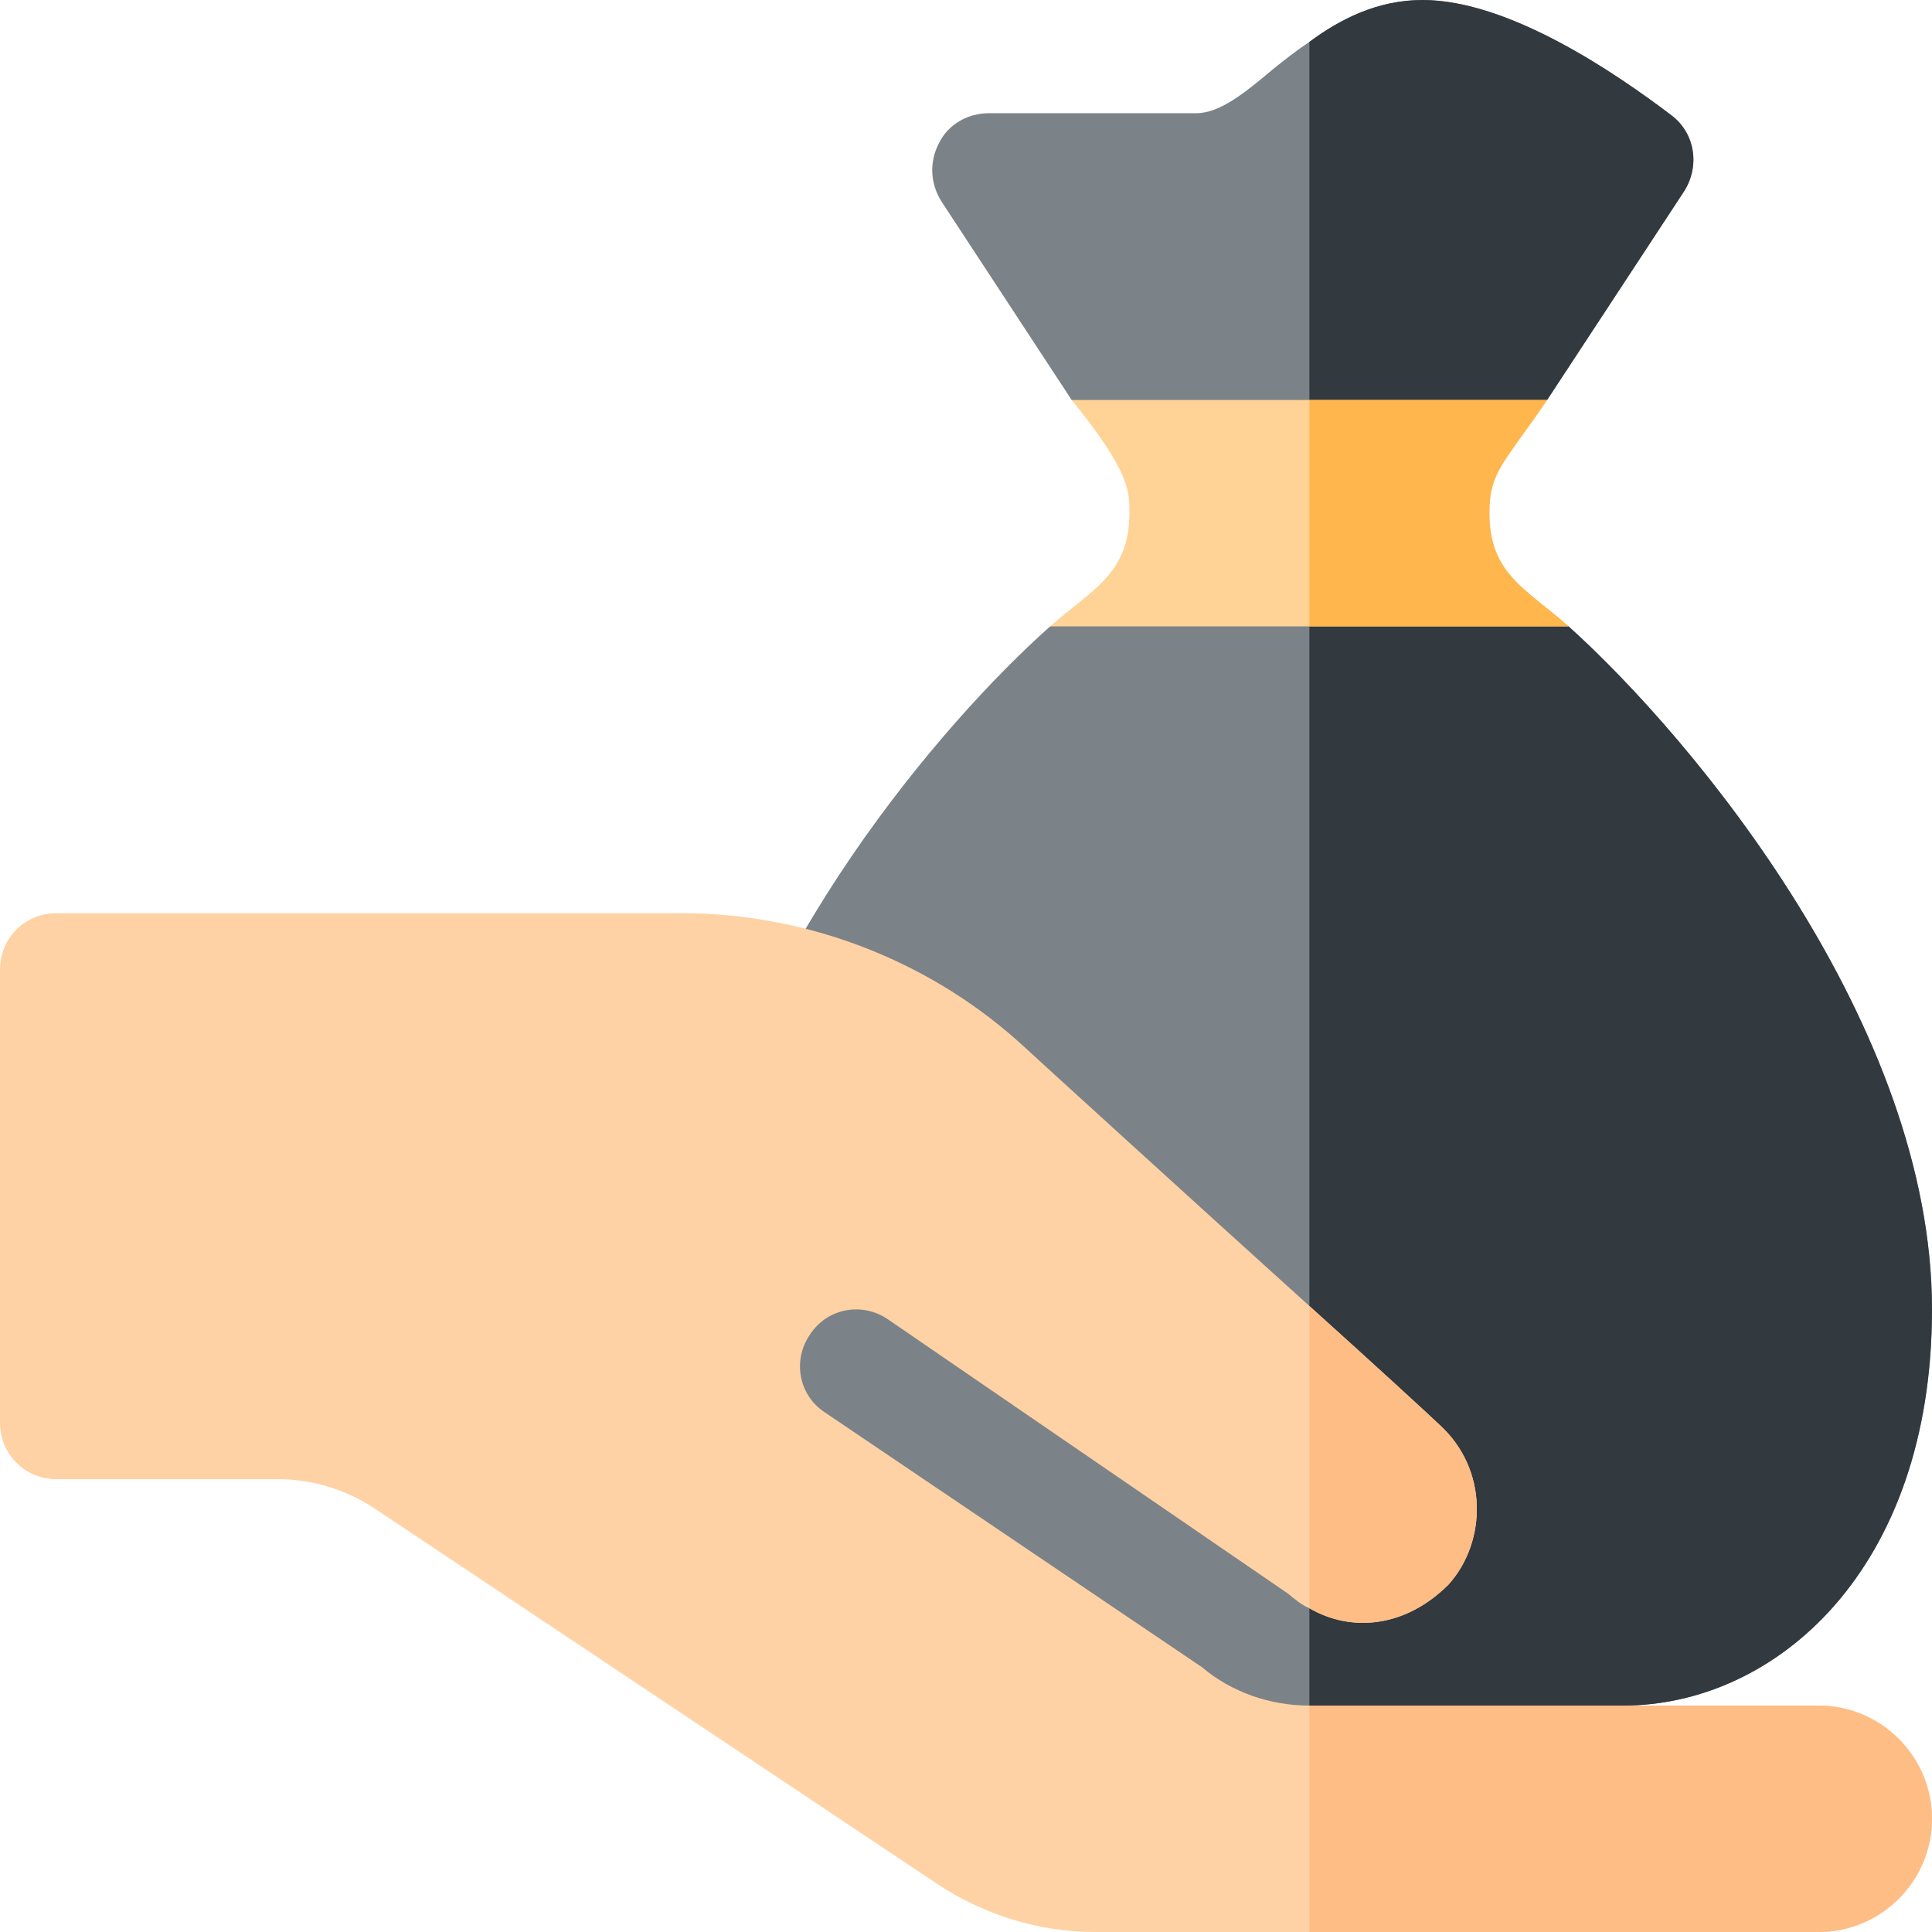 <?xml version="1.0" encoding="iso-8859-1"?>
<!-- Generator: Adobe Illustrator 21.0.0, SVG Export Plug-In . SVG Version: 6.00 Build 0)  -->
<svg xmlns="http://www.w3.org/2000/svg" xmlns:xlink="http://www.w3.org/1999/xlink" version="1.1" id="Capa_1" x="0px" y="0px" viewBox="0 0 512 512" style="enable-background:new 0 0 512 512;" xml:space="preserve" width="512" height="512">
<g>
	<path style="fill:#7C8388;" d="M446.3,50.7L409.999,106l-62.098,30L347,135.7L284.001,106L249.5,53.399   c-2.999-4.799-3.3-10.499-0.601-15.599c2.401-4.801,7.5-7.8,13.2-7.8H317c6.301,0,12.9-5.4,20.4-11.7c3.001-2.401,6-4.799,9.6-7.2   c8.101-6,17.999-11.1,30-11.1c22.8,0,51,19.2,66,30.599C449.299,35.4,450.5,44.099,446.3,50.7z"/>
	<path style="fill:#32393F;" d="M347.901,136L347,135.7V11.1c8.101-6,17.999-11.1,30-11.1c22.8,0,51,19.2,66,30.599   c6.299,4.801,7.5,13.5,3.3,20.101L409.999,106L347.901,136z"/>
	<path style="fill:#7C8388;" d="M512,347c0,69-41.4,105-81.899,105L347,476.3l-19.501,5.7l-93.6-30   c-42.599-36.301-59.399-83.101-48.6-135.601c12.9-63.9,63.6-124.3,93.001-150.399L347,136.3l0.901-0.3l67.798,30   C449.299,196.3,512,272,512,347z"/>
	<path style="fill:#32393F;" d="M512,347c0,69-41.4,105-81.899,105L347,476.3v-340l0.901-0.3l67.798,30   C449.299,196.3,512,272,512,347z"/>
	<path style="fill:#FED2A4;" d="M512,482c0,16.5-13.5,30-30,30H290.3c-15,0-29.399-4.501-41.7-12.601L98.899,399.5   c-7.5-4.801-16.199-7.5-25.199-7.5H15c-8.401,0-15-6.601-15-15V257c0-8.401,6.599-15,15-15h165.5c35.099,0,67.5,13.799,90.899,35.4   c3.9,3.6,44.7,40.8,75.601,68.699c18.3,16.5,32.999,30,34.501,31.5c12.9,11.7,12.599,30.901,2.399,42.301   c-11.699,11.7-26.1,12.599-36.899,6.301c-2.1-0.901-3.9-2.401-5.7-3.9l-105.899-72.601c-6.901-4.799-16.201-2.999-20.7,3.9   c-4.801,6.901-3.001,16.201,3.898,20.7l99.901,67.5C326.3,448.4,336.501,452,347,452h135C498.5,452,512,465.5,512,482z"/>
	<path style="fill:#FFD396;" d="M415.699,166H278.301c10.8-9.6,20.999-13.801,20.999-30c0-5.7,0.3-10.8-15.298-30h125.999   c-11.4,16.8-15.298,18.9-15.298,30C394.701,152.199,404.599,156.099,415.699,166z"/>
	<path style="fill:#FFBD86;" d="M347,426.2v-80.101c18.3,16.5,32.999,30,34.501,31.5c12.9,11.7,12.599,30.901,2.399,42.301   C372.201,431.6,357.8,432.499,347,426.2z"/>
	<path style="fill:#FFBD86;" d="M512,482c0,16.5-13.5,30-30,30H347v-60h135C498.5,452,512,465.5,512,482z"/>
	<path style="fill:#FFB64C;" d="M415.699,166H347v-60h62.999c-11.4,16.8-15.298,18.9-15.298,30   C394.701,152.199,404.599,156.099,415.699,166z"/>
</g>















</svg>

